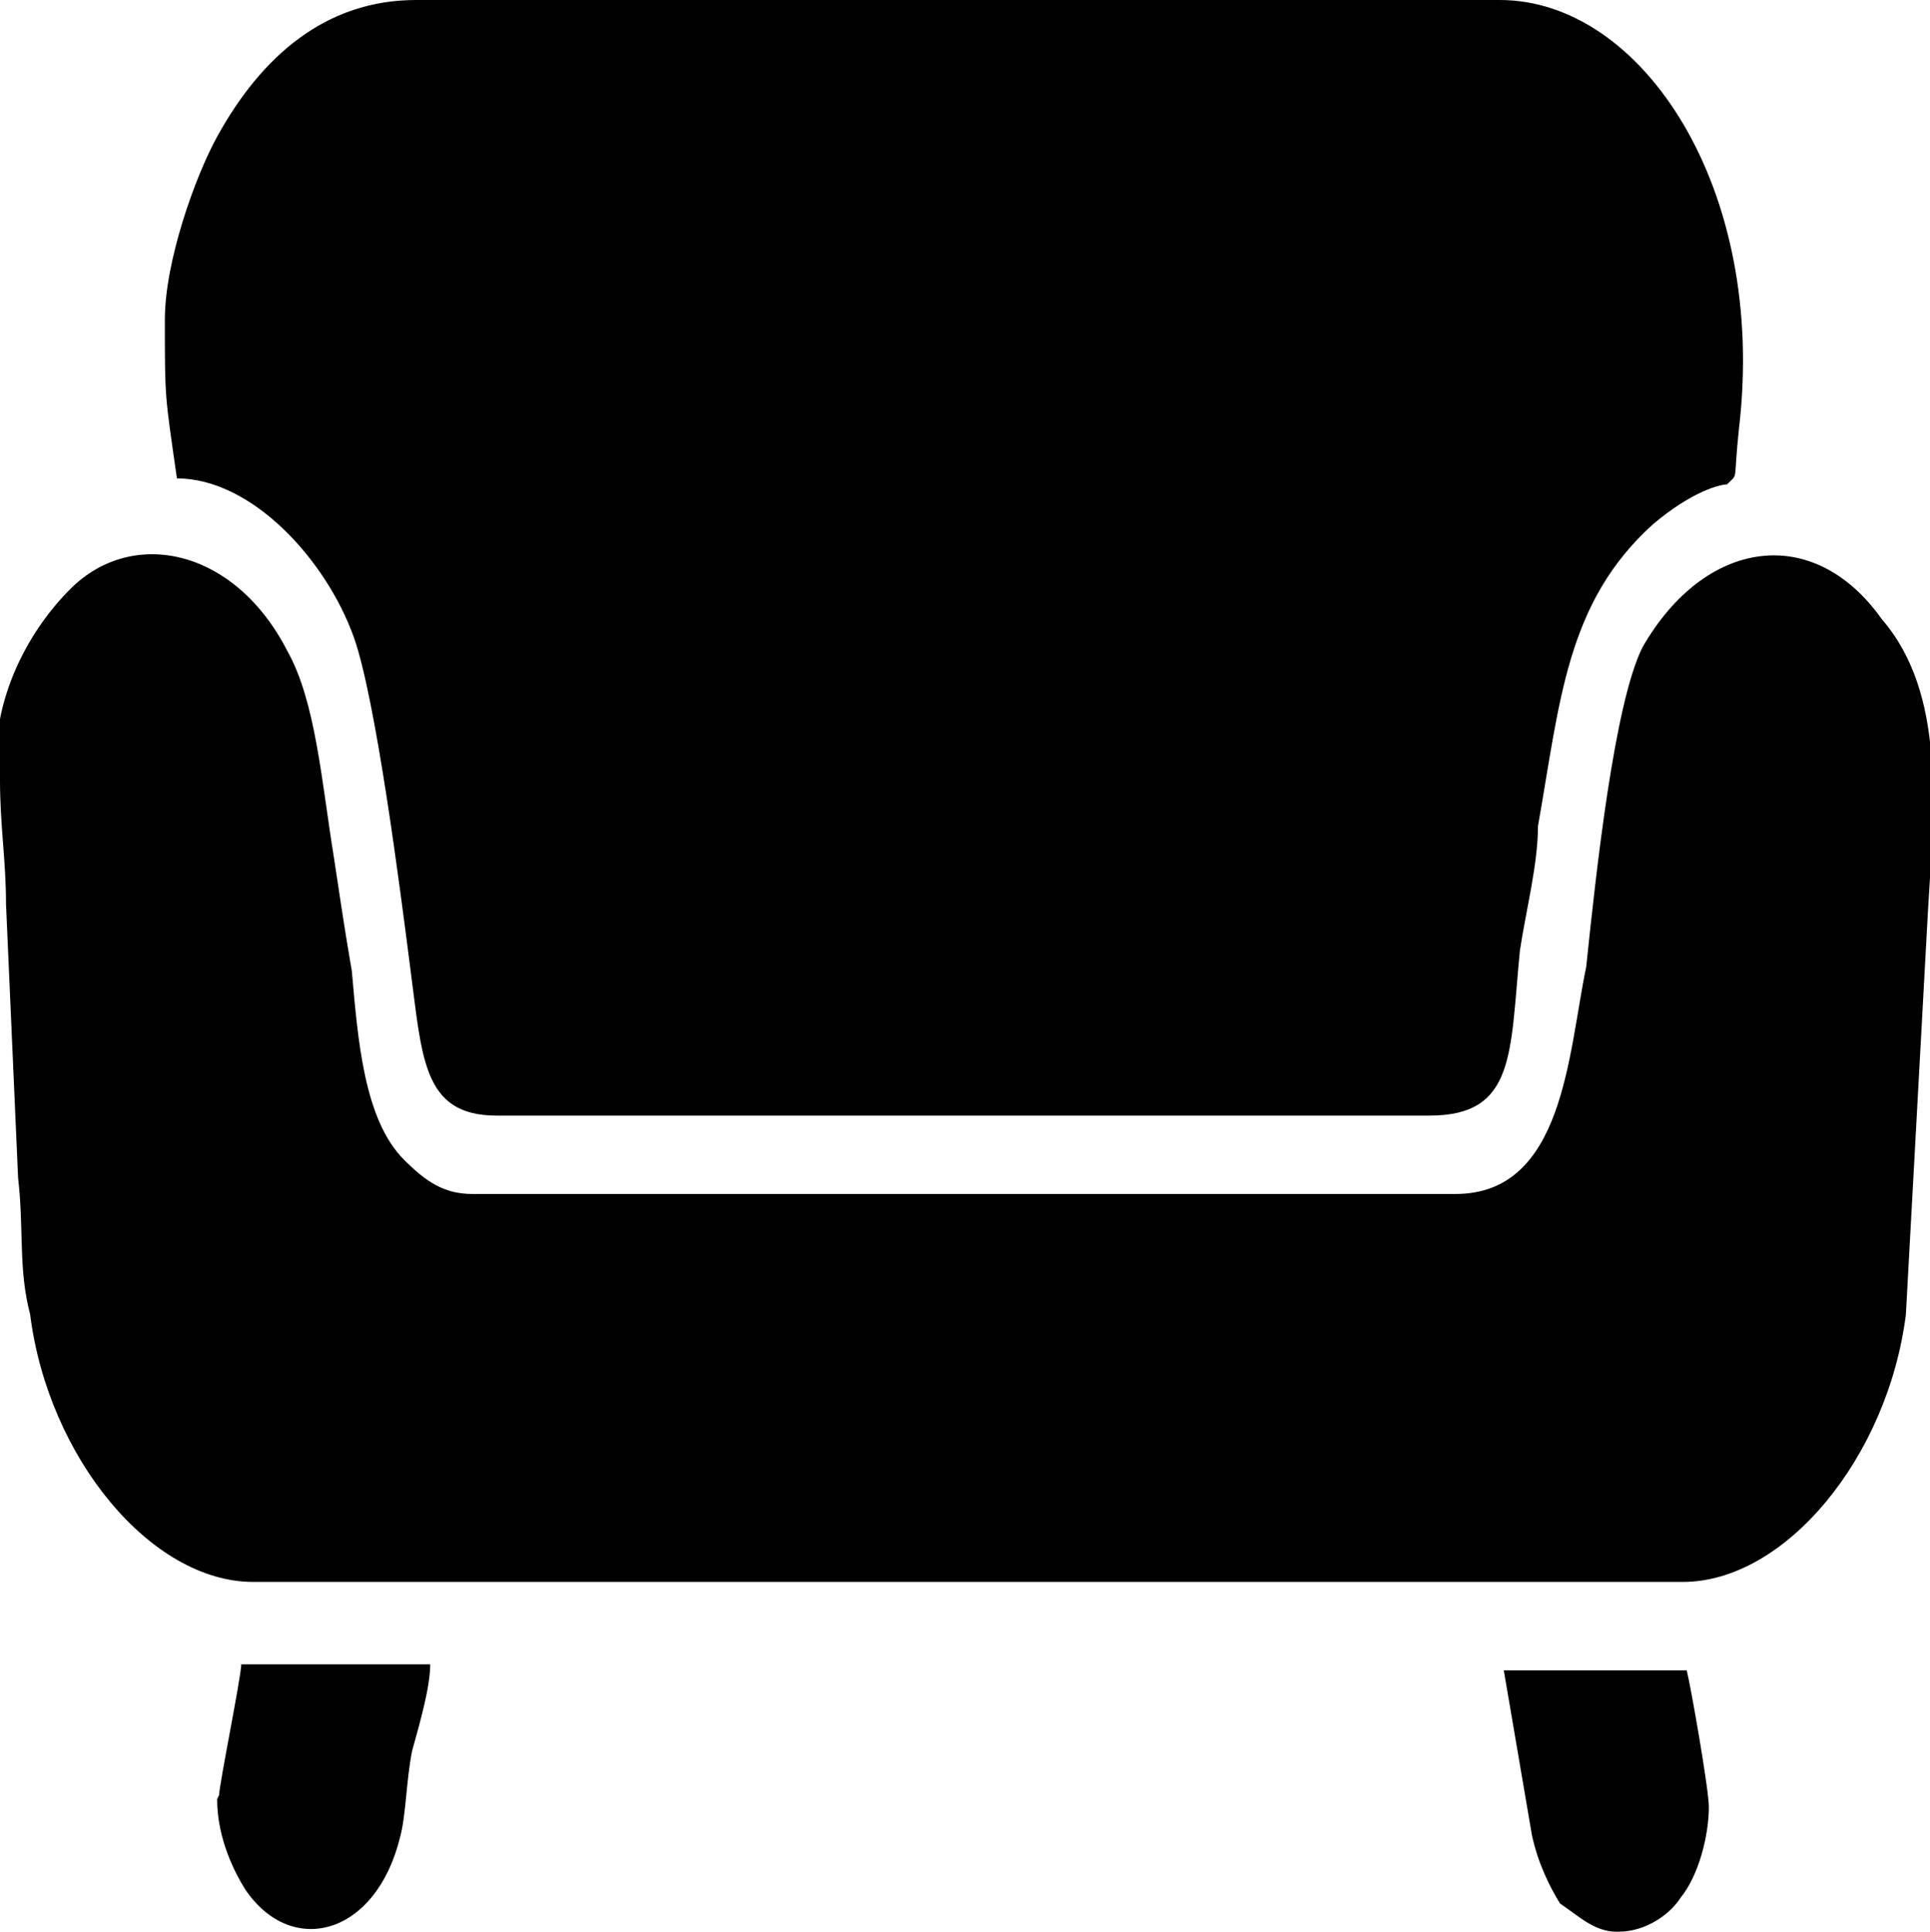 <?xml version="1.0" encoding="UTF-8"?>
<svg id="uuid-f37949e3-44e4-4577-a863-c589fc199ec9" data-name="Слой 2" xmlns="http://www.w3.org/2000/svg" viewBox="0 0 9.6 9.61">
  <defs>
    <style>
      .uuid-287b5bf1-97dc-4fb2-bdfe-d33f477c2486 {
        fill-rule: evenodd;
      }
    </style>
  </defs>
  <g id="uuid-cc970715-0fc0-40a4-9a33-6dba750087e4" data-name="Слой 1">
    <path class="uuid-287b5bf1-97dc-4fb2-bdfe-d33f477c2486" d="M8.05,9.61c.14,0,.26-.09,.31-.17,.09-.11,.14-.31,.14-.45,0-.09-.09-.6-.11-.68h-.91l.14,.82c.03,.14,.09,.26,.14,.34,.09,.06,.17,.14,.28,.14h0ZM.82,1.59c0,.4,0,.37,.06,.79,.37,0,.74,.4,.88,.79,.11,.31,.23,1.25,.28,1.64,.06,.45,.06,.74,.43,.74H7.11c.43,0,.4-.31,.45-.82,.03-.2,.09-.43,.09-.62,.11-.62,.14-1.11,.57-1.5,.2-.17,.34-.2,.37-.2,.06-.06,.03,0,.06-.28,.14-1.19-.48-2.13-1.19-2.13H2.07c-.45,0-.77,.28-.99,.68-.11,.2-.26,.62-.26,.91H.82ZM0,3.88c0,.23,.03,.4,.03,.62l.06,1.36c.03,.26,0,.45,.06,.68,.09,.71,.6,1.33,1.11,1.33h7.11c.51,0,1.02-.62,1.11-1.33l.11-2.01c.03-.51,.09-1.08-.23-1.45-.34-.48-.88-.4-1.19,.14-.14,.28-.23,1.11-.28,1.59-.09,.43-.11,1.13-.65,1.13H2.35c-.14,0-.23-.06-.34-.17-.2-.2-.23-.6-.26-.94-.03-.17-.06-.37-.09-.57-.06-.37-.09-.77-.23-1.02-.26-.51-.77-.62-1.08-.31-.2,.2-.37,.51-.37,.85v.09Zm1.08,5.07c0,.2,.09,.37,.14,.45,.23,.34,.65,.23,.77-.26,.03-.11,.03-.28,.06-.43,.03-.11,.09-.31,.09-.43h-.94c0,.06-.11,.6-.11,.65h0Z"/>
  </g>
</svg>